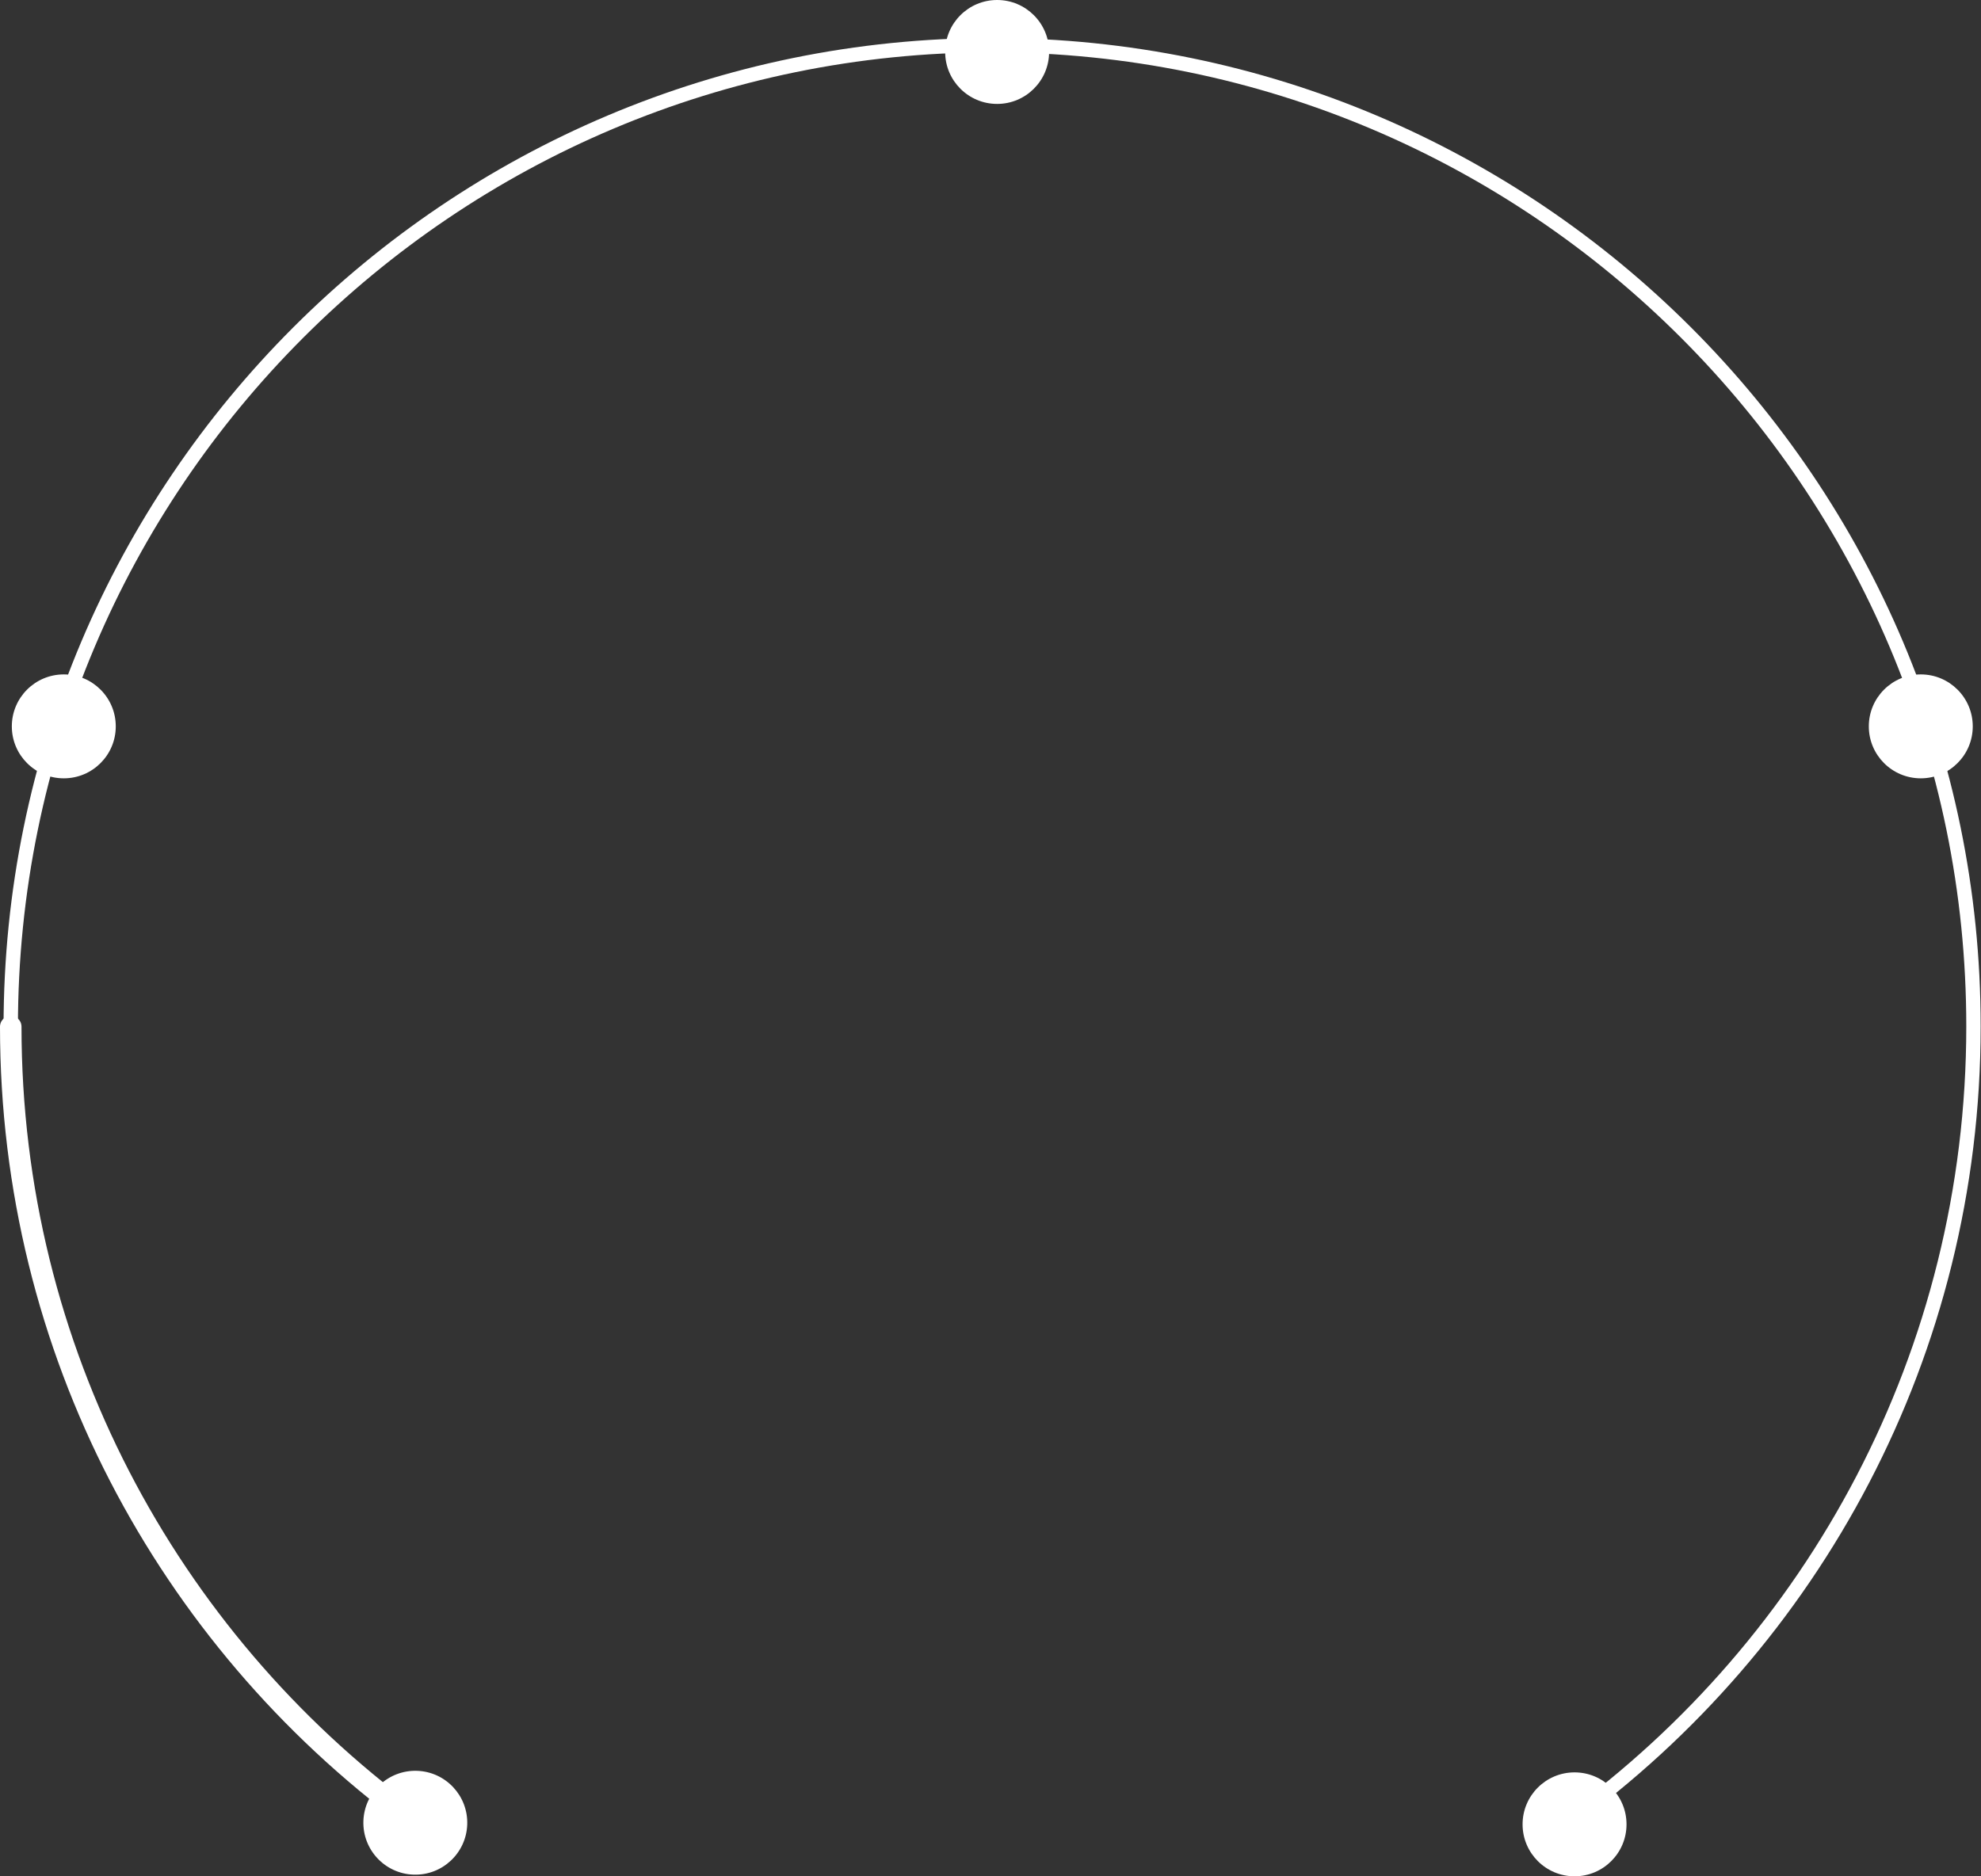 <?xml version="1.0" encoding="utf-8"?>
<!-- Generator: Adobe Illustrator 27.2.0, SVG Export Plug-In . SVG Version: 6.00 Build 0)  -->
<svg version="1.1" id="_レイヤー_2" xmlns="http://www.w3.org/2000/svg" xmlns:xlink="http://www.w3.org/1999/xlink" x="0px"
	 y="0px" viewBox="0 0 552.7 523.6" style="enable-background:new 0 0 552.7 523.6;" xml:space="preserve">
<rect x="0" y="0" width="552.7" height="523.6" fill="#333333" stroke="none"/>
<style type="text/css">
	.st0{fill:none;stroke:#FFFFFF;stroke-width:4.01;stroke-miterlimit:10;}
	.st1{fill:#FFFFFF;}
	.st2{fill:none;stroke:#FFFFFF;stroke-width:6;stroke-linecap:round;stroke-miterlimit:10;}
</style>
<g id="_レイヤー_1-2">
	<g>
		<path class="st0" d="M114.3,506.9C46.8,457,3,376.9,3,286.5C3,135.2,125.6,12.6,276.8,12.6s273.8,122.6,273.8,273.8
			c0,91.2-44.6,172-113.1,221.7"/>
		<circle class="st1" cx="278.2" cy="14.5" r="14.5"/>
		<circle class="st1" cx="17.8" cy="202.7" r="14.5"/>
		<circle class="st1" cx="535.9" cy="202.7" r="14.5"/>
		<circle class="st1" cx="439.3" cy="509.1" r="14.5"/>
		
			<ellipse transform="matrix(3.327787e-02 -0.999 0.999 3.327787e-02 -396.082 607.711)" class="st1" cx="116.1" cy="508.6" rx="14.5" ry="14.5"/>
		<path class="st2" d="M114.3,506.9C46.8,457,3,376.9,3,286.5"/>
	</g>
</g>
</svg>

